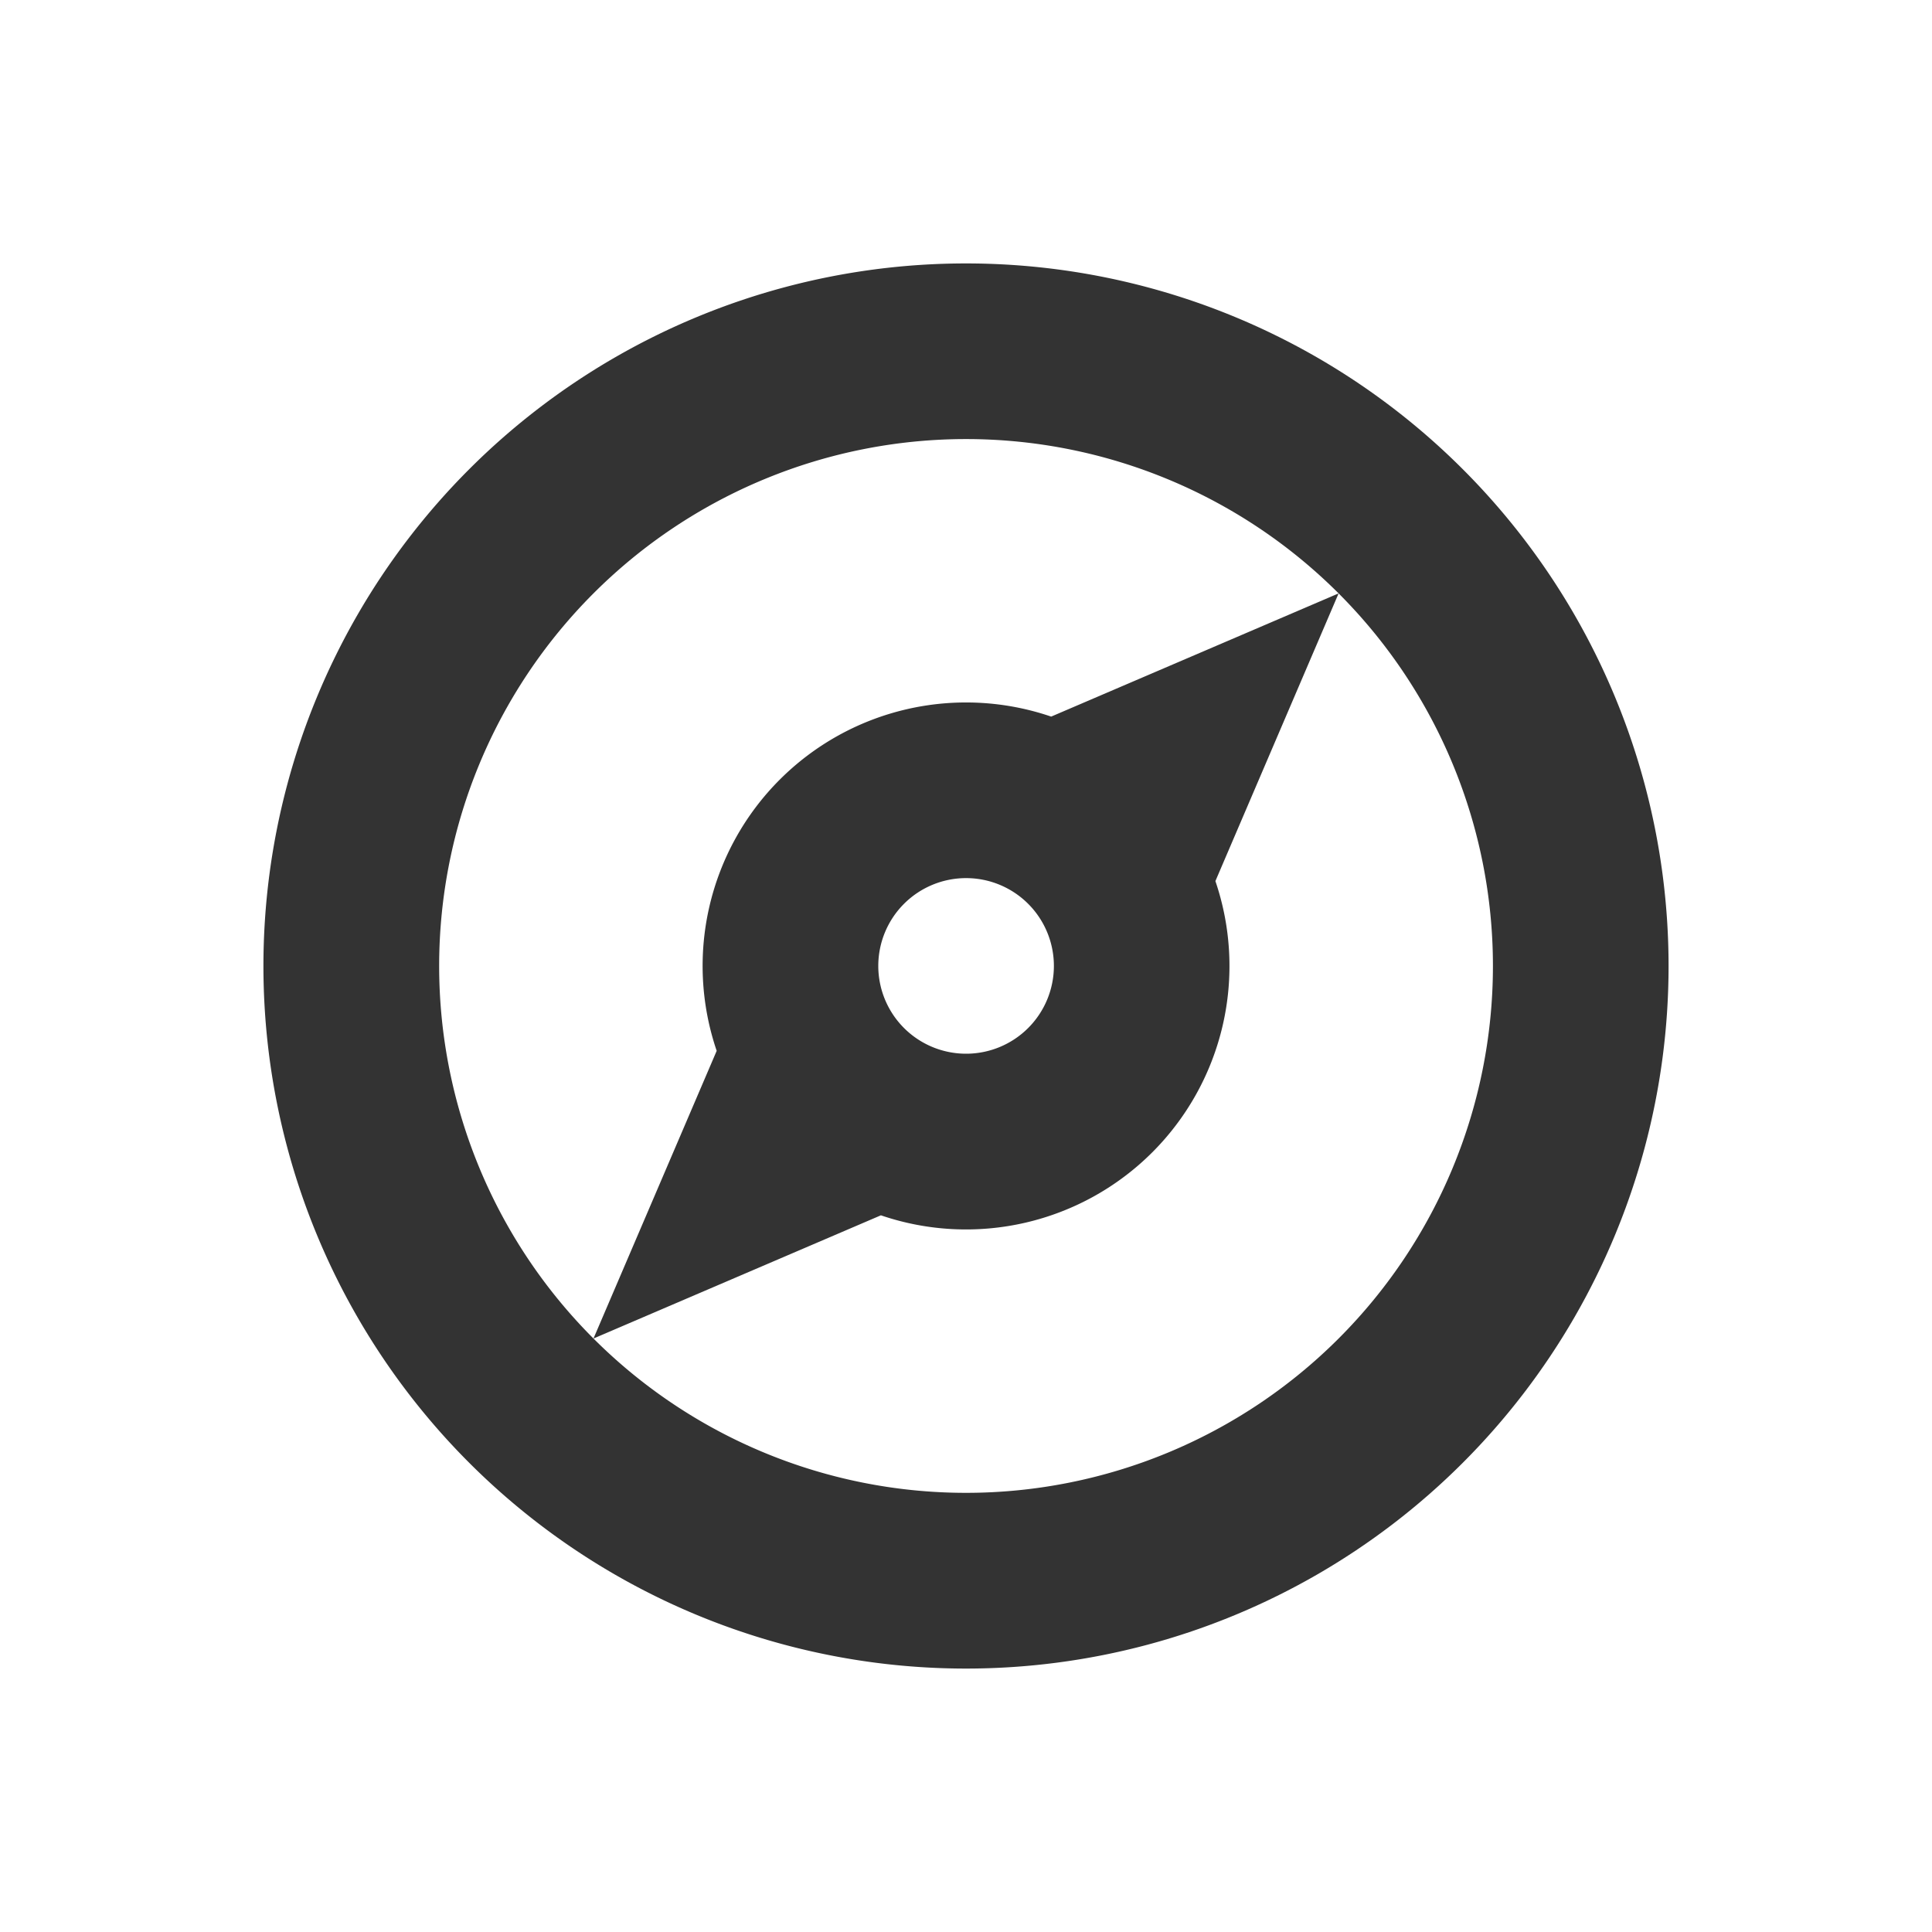 <?xml version="1.0" encoding="UTF-8"?>
<svg width="22" height="22" version="1.1" viewBox="0 0 22 22" xmlns="http://www.w3.org/2000/svg" xmlns:cc="http://creativecommons.org/ns#" xmlns:dc="http://purl.org/dc/elements/1.1/" xmlns:rdf="http://www.w3.org/1999/02/22-rdf-syntax-ns#" xmlns:xlink="http://www.w3.org/1999/xlink">
 <defs>
  <style id="current-color-scheme" type="text/css">.ColorScheme-Text { color:#333333; } .ColorScheme-Highlight { color:#5294e2; }</style>
 </defs>
 <g id="16-16-compass">
  <rect x="25" width="16" height="16" fill="none" stroke-linecap="round" stroke-linejoin="round" stroke-miterlimit="2" stroke-width="2.133"/>
  <path class="ColorScheme-Text" d="m33 1.027c-3.866 0-7 3.118-7 7s3.134 7 7 7 7-3.118 7-7-3.134-7-7-7zm0 1.973c2.761 0 5 2.291 5 5.027s-2.239 5.027-5 5.027-5-2.291-5-5.027 2.239-5.027 5-5.027zm3.5 1.527-3.5 1.145c-1.222 0-2.334 1.145-2.334 2.354l-1.166 3.5 3.5-1.145c1.222 0 2.334-1.145 2.334-2.354zm-3.5 2.354c0.611 0 1.166 0.509 1.166 1.145-1.9e-5 0.636-0.555 1.145-1.166 1.145-0.611 0-1.166-0.509-1.166-1.145-3e-5 -0.636 0.555-1.145 1.166-1.145z" fill="#333333"/>
 </g>
 <g id="22-22-compass" stroke-linecap="round" stroke-linejoin="round" stroke-miterlimit="2" stroke-width="2">
  <circle cx="11" cy="11" r="11" opacity="0"/>
  <path d="m16.657 5.343a8 8 0 0 0-11.314 0 8 8 0 0 0 0 11.314 8 8 0 0 0 11.314 0 8 8 0 0 0 0-11.314zm-1.414 1.414a6 6 0 0 1 0 8.485 6 6 0 0 1-8.485 0 6 6 0 0 1 0-8.485 6 6 0 0 1 8.485 0zm0 0-3.273 1.403a3 3 0 0 0-3.091 0.718 3 3 0 0 0-0.718 3.088l-1.403 3.276 3.273-1.403a3 3 0 0 0 3.091-0.718 3 3 0 0 0 0.718-3.088zm-3.535 3.535a1 1 0 0 1 0 1.414 1 1 0 0 1-1.414 0 1 1 0 0 1 0-1.414 1 1 0 0 1 1.414 0z" fill="#333333"/>
 </g>
 <g id="compass">
  <rect x="-8" y="-36.055" width="32" height="32" fill="none" stroke-linecap="round" stroke-linejoin="round" stroke-miterlimit="2" stroke-width="4.267"/>
  <path d="m8-34a14 14 0 0 0-14 14 14 14 0 0 0 14 14 14 14 0 0 0 14-14 14 14 0 0 0-14-14zm-0.107 1a13 13 0 0 1 0.107 0 13 13 0 0 1 9.158 3.773 1 1 0 0 0-1.188-0.117l-6.072 3.652a6 6 0 0 0-1.898-0.309 6 6 0 0 0-6 6 6 6 0 0 0 0.309 1.897l-3.652 6.074a1 1 0 0 0 0.105 1.174 13 13 0 0 1-3.762-9.145 13 13 0 0 1 12.893-13zm9.346 3.856a13 13 0 0 1 3.762 9.145 13 13 0 0 1-13 13 13 13 0 0 1-9.145-3.762 1 1 0 0 0 1.174 0.105l6.07-3.652a6 6 0 0 1-0.066-0.023 6 6 0 0 0 1.967 0.332 6 6 0 0 0 6-6 6 6 0 0 0-0.309-1.897l3.652-6.074a1 1 0 0 0-0.105-1.174zm-0.754 0.66-3.293 5.479a6 6 0 0 0-2.184-2.186l5.477-3.293zm-8.484 3.484a5 5 0 0 1 5 5 5 5 0 0 1-5 5 5 5 0 0 1-5-5 5 5 0 0 1 5-5zm-0.051 2a3 3 0 0 0-2.949 3 3 3 0 0 0 3 3 3 3 0 0 0 3-3 3 3 0 0 0-3-3 3 3 0 0 0-0.051 0zm0 1a2 2 0 0 1 0.002 0 2 2 0 0 1 0.049 0 2 2 0 0 1 2 2 2 2 0 0 1-2 2 2 2 0 0 1-2-2 2 2 0 0 1 1.949-2zm-5.141 5.008a6 6 0 0 0 2.184 2.184l-5.477 3.293 3.293-5.477z" fill="#333333" stroke-width="2"/>
 </g>
</svg>

